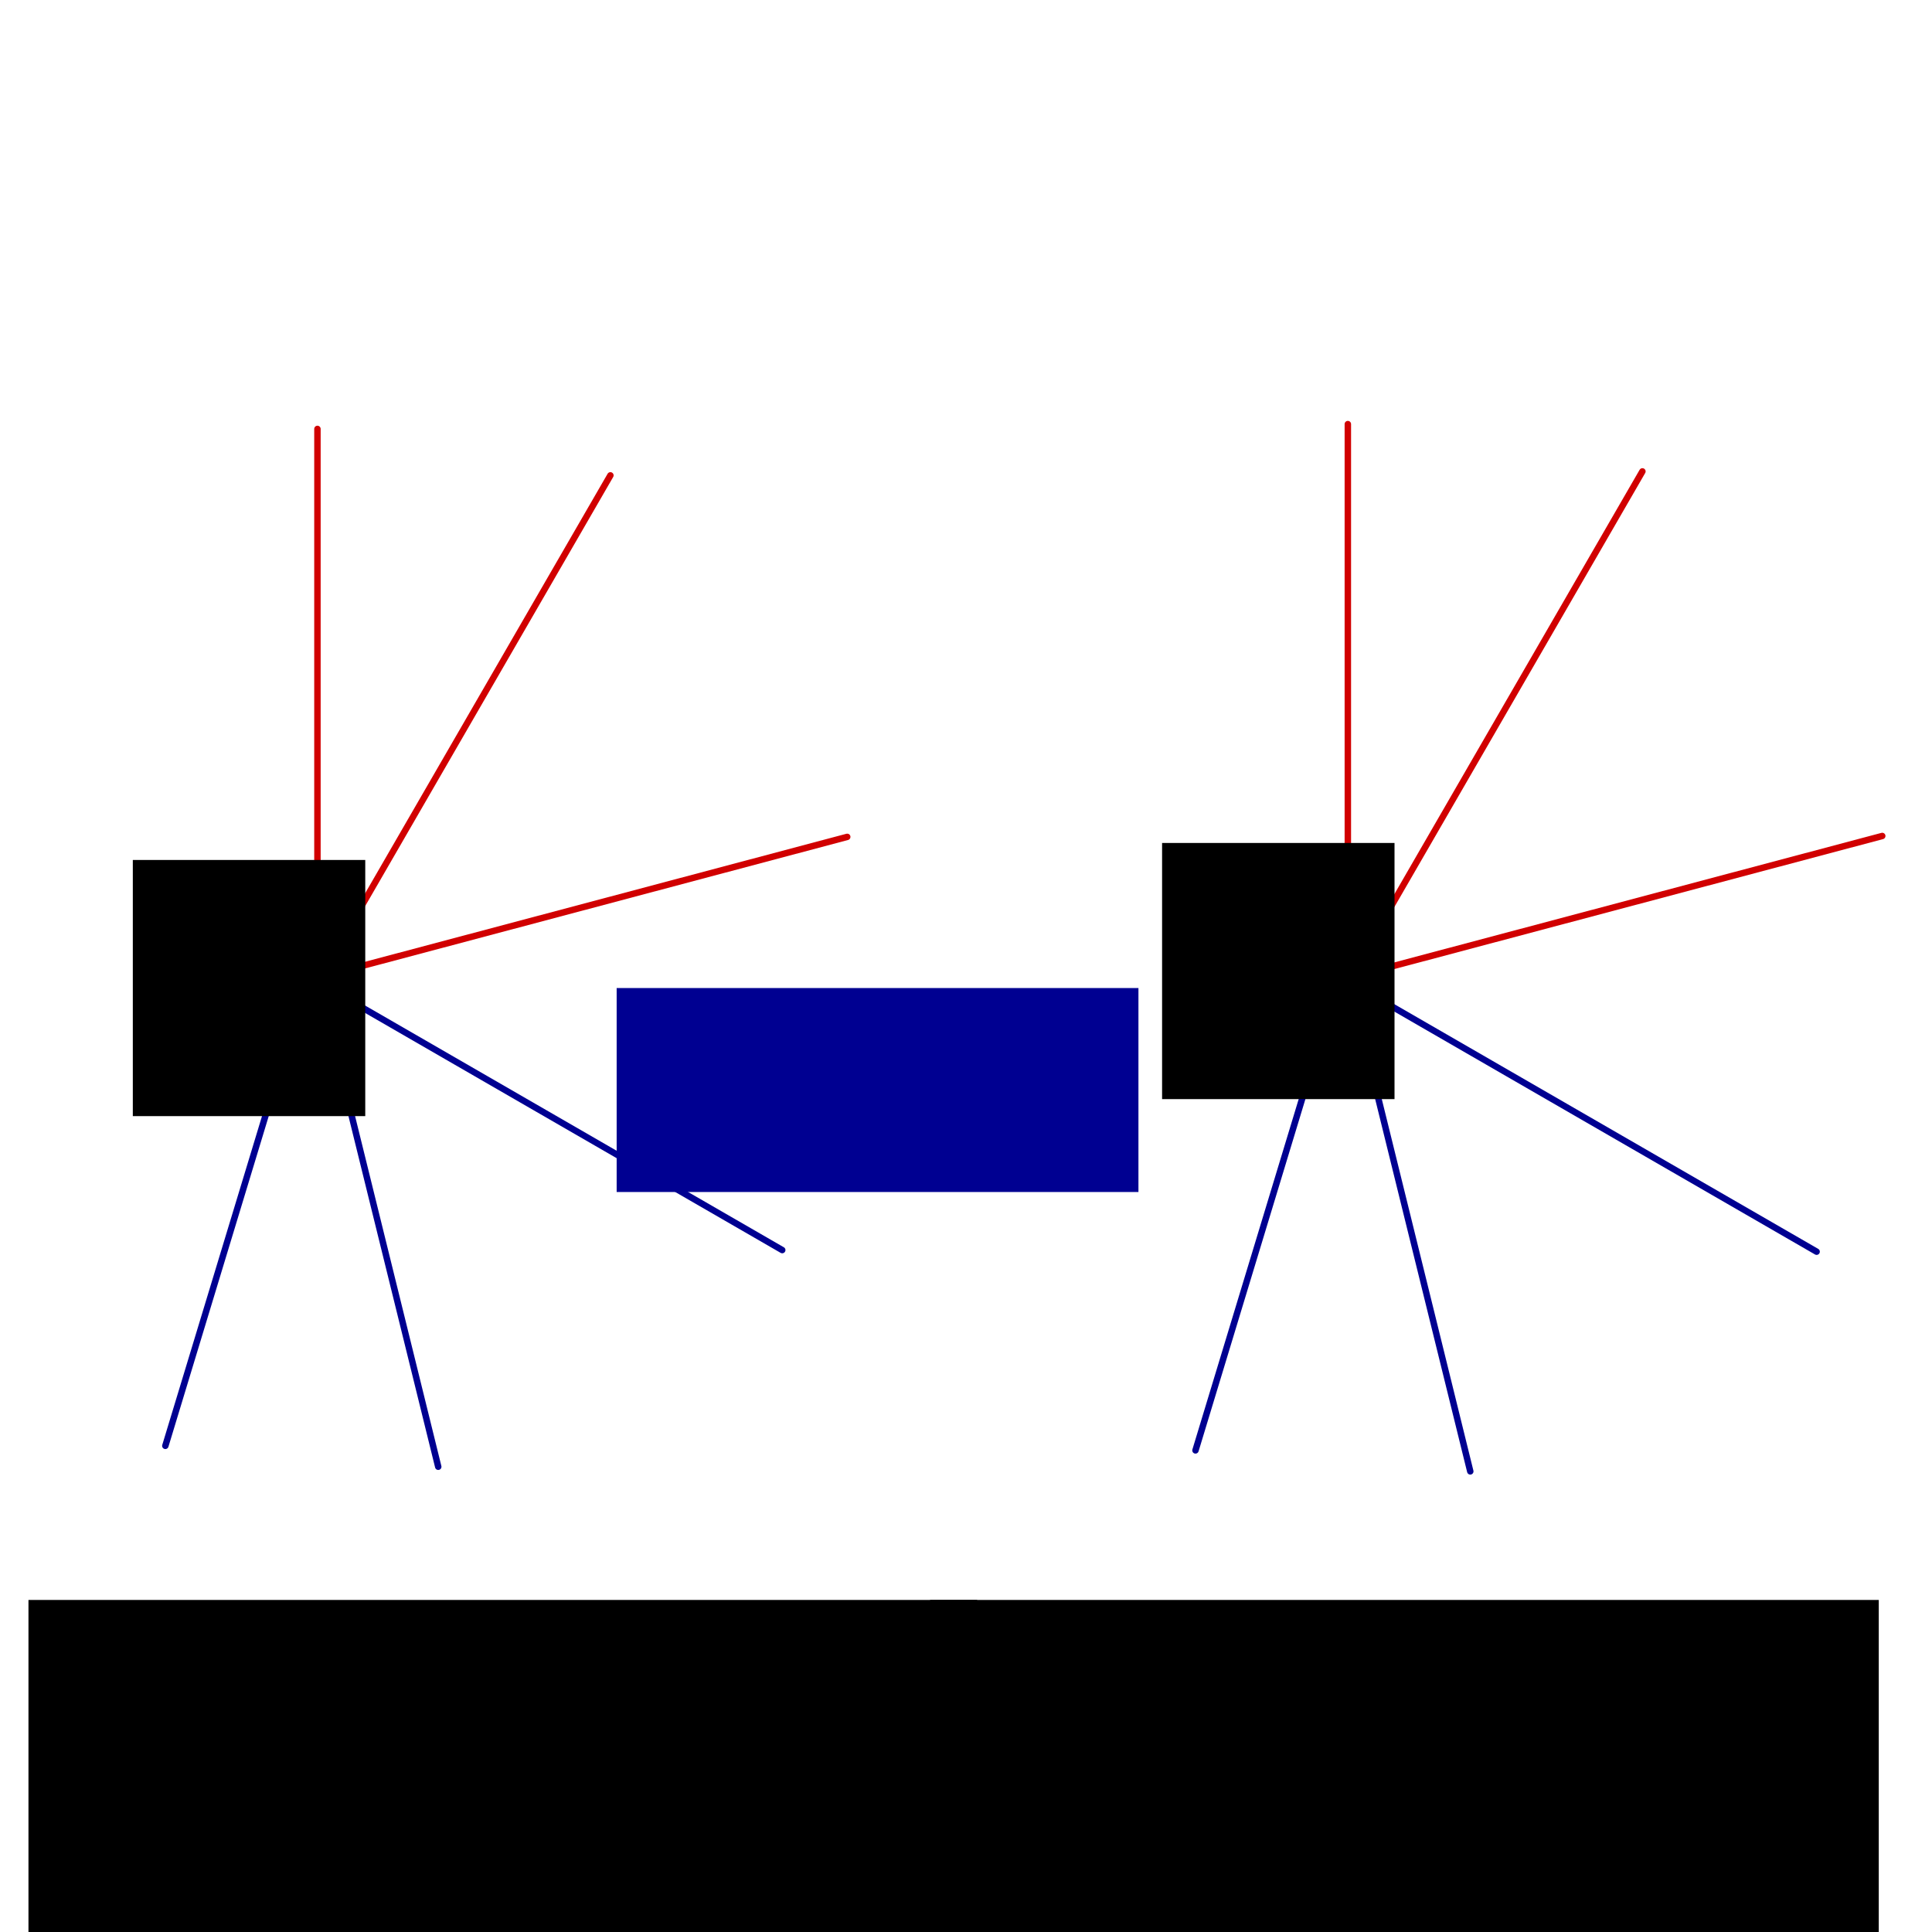 <?xml version="1.0" encoding="UTF-8" standalone="no"?>
<!-- Created with Inkscape (http://www.inkscape.org/) -->

<svg
   xmlns:dc="http://purl.org/dc/elements/1.1/"
   xmlns:cc="http://creativecommons.org/ns#"
   xmlns:rdf="http://www.w3.org/1999/02/22-rdf-syntax-ns#"
   xmlns:svg="http://www.w3.org/2000/svg"
   xmlns="http://www.w3.org/2000/svg"
   xmlns:sodipodi="http://sodipodi.sourceforge.net/DTD/sodipodi-0.dtd"
   xmlns:inkscape="http://www.inkscape.org/namespaces/inkscape"
   width="300"
   height="300"
   id="svg4492"
   version="1.1"
   inkscape:version="0.48.4 r9939"
   sodipodi:docname="proposition_5_1_proof.svg">
  <sodipodi:namedview
     id="base"
     pagecolor="#ffffff"
     bordercolor="#666666"
     borderopacity="1.0"
     inkscape:pageopacity="0.0"
     inkscape:pageshadow="2"
     inkscape:zoom="1.92"
     inkscape:cx="68.822894"
     inkscape:cy="145.47803"
     inkscape:document-units="px"
     inkscape:current-layer="layer1"
     showgrid="false"
     inkscape:window-width="1680"
     inkscape:window-height="1003"
     inkscape:window-x="0"
     inkscape:window-y="25"
     inkscape:window-maximized="1" />
  <defs
     id="defs4494">
    <marker
       style="overflow:visible;"
       id="Arrow1Mend"
       refX="0.0"
       refY="0.0"
       orient="auto"
       inkscape:stockid="Arrow1Mend">
      <path
         transform="scale(0.4) rotate(180) translate(10,0)"
         style="fill-rule:evenodd;stroke:#000000;stroke-width:1.0pt;"
         d="M 0.0,0.0 L 5.0,-5.0 L -12.5,0.0 L 5.0,5.0 L 0.0,0.0 z "
         id="path3969" />
    </marker>
    <marker
       style="overflow:visible"
       id="Arrow1Mend-1"
       refX="0"
       refY="0"
       orient="auto"
       inkscape:stockid="Arrow1Mend">
      <path
         transform="matrix(-0.4,0,0,-0.4,-4,0)"
         style="fill-rule:evenodd;stroke:#000000;stroke-width:1pt"
         d="M 0,0 5,-5 -12.5,0 5,5 0,0 z"
         id="path3969-7"
         inkscape:connector-curvature="0" />
    </marker>
    <marker
       style="overflow:visible"
       id="marker5218"
       refX="0"
       refY="0"
       orient="auto"
       inkscape:stockid="Arrow1Mend">
      <path
         transform="matrix(-0.4,0,0,-0.4,-4,0)"
         style="fill-rule:evenodd;stroke:#000000;stroke-width:1pt"
         d="M 0,0 5,-5 -12.5,0 5,5 0,0 z"
         id="path5220"
         inkscape:connector-curvature="0" />
    </marker>
    <marker
       style="overflow:visible"
       id="marker5222"
       refX="0"
       refY="0"
       orient="auto"
       inkscape:stockid="Arrow1Mend">
      <path
         transform="matrix(-0.4,0,0,-0.4,-4,0)"
         style="fill-rule:evenodd;stroke:#000000;stroke-width:1pt"
         d="M 0,0 5,-5 -12.5,0 5,5 0,0 z"
         id="path5224"
         inkscape:connector-curvature="0" />
    </marker>
    <marker
       style="overflow:visible"
       id="marker5226"
       refX="0"
       refY="0"
       orient="auto"
       inkscape:stockid="Arrow1Mend">
      <path
         transform="matrix(-0.4,0,0,-0.4,-4,0)"
         style="fill-rule:evenodd;stroke:#000000;stroke-width:1pt"
         d="M 0,0 5,-5 -12.5,0 5,5 0,0 z"
         id="path5228"
         inkscape:connector-curvature="0" />
    </marker>
    <marker
       style="overflow:visible"
       id="marker5230"
       refX="0"
       refY="0"
       orient="auto"
       inkscape:stockid="Arrow1Mend">
      <path
         transform="matrix(-0.4,0,0,-0.4,-4,0)"
         style="fill-rule:evenodd;stroke:#000000;stroke-width:1pt"
         d="M 0,0 5,-5 -12.5,0 5,5 0,0 z"
         id="path5232"
         inkscape:connector-curvature="0" />
    </marker>
    <marker
       style="overflow:visible"
       id="marker5234"
       refX="0"
       refY="0"
       orient="auto"
       inkscape:stockid="Arrow1Mend">
      <path
         transform="matrix(-0.4,0,0,-0.4,-4,0)"
         style="fill-rule:evenodd;stroke:#000000;stroke-width:1pt"
         d="M 0,0 5,-5 -12.5,0 5,5 0,0 z"
         id="path5236"
         inkscape:connector-curvature="0" />
    </marker>
    <marker
       style="overflow:visible"
       id="marker5238"
       refX="0"
       refY="0"
       orient="auto"
       inkscape:stockid="Arrow1Mend">
      <path
         transform="matrix(-0.4,0,0,-0.4,-4,0)"
         style="fill-rule:evenodd;stroke:#000000;stroke-width:1pt"
         d="M 0,0 5,-5 -12.5,0 5,5 0,0 z"
         id="path5240"
         inkscape:connector-curvature="0" />
    </marker>
    <marker
       style="overflow:visible;"
       id="Arrow1MendV"
       refX="0.0"
       refY="0.0"
       orient="auto"
       inkscape:stockid="Arrow1MendV">
      <path
         transform="scale(0.4) rotate(180) translate(10,0)"
         style="stroke:#d10000;stroke-width:1.0pt;fill:#d10000;fill-rule:evenodd"
         d="M 0.0,0.0 L 5.0,-5.0 L -12.5,0.0 L 5.0,5.0 L 0.0,0.0 z "
         id="path3053" />
    </marker>
    <marker
       style="overflow:visible;"
       id="Arrow1Mendg"
       refX="0.0"
       refY="0.0"
       orient="auto"
       inkscape:stockid="Arrow1Mendg">
      <path
         transform="scale(0.4) rotate(180) translate(10,0)"
         style="stroke:#d10000;stroke-width:1.0pt;fill:#d10000;fill-rule:evenodd"
         d="M 0.0,0.0 L 5.0,-5.0 L -12.5,0.0 L 5.0,5.0 L 0.0,0.0 z "
         id="path3056" />
    </marker>
    <marker
       style="overflow:visible;"
       id="Arrow1MendE"
       refX="0.0"
       refY="0.0"
       orient="auto"
       inkscape:stockid="Arrow1MendE">
      <path
         transform="scale(0.4) rotate(180) translate(10,0)"
         style="stroke:#d10000;stroke-width:1.0pt;fill:#d10000;fill-rule:evenodd"
         d="M 0.0,0.0 L 5.0,-5.0 L -12.5,0.0 L 5.0,5.0 L 0.0,0.0 z "
         id="path3059" />
    </marker>
    <marker
       style="overflow:visible;"
       id="Arrow1Mendm"
       refX="0.0"
       refY="0.0"
       orient="auto"
       inkscape:stockid="Arrow1Mendm">
      <path
         transform="scale(0.4) rotate(180) translate(10,0)"
         style="stroke:#d10000;stroke-width:1.0pt;fill:#d10000;fill-rule:evenodd"
         d="M 0.0,0.0 L 5.0,-5.0 L -12.5,0.0 L 5.0,5.0 L 0.0,0.0 z "
         id="path3062" />
    </marker>
    <marker
       style="overflow:visible;"
       id="Arrow1Mend4"
       refX="0.0"
       refY="0.0"
       orient="auto"
       inkscape:stockid="Arrow1Mend4">
      <path
         transform="scale(0.4) rotate(180) translate(10,0)"
         style="stroke:#000091;stroke-width:1.0pt;fill:#000091;fill-rule:evenodd"
         d="M 0.0,0.0 L 5.0,-5.0 L -12.5,0.0 L 5.0,5.0 L 0.0,0.0 z "
         id="path3065" />
    </marker>
    <marker
       style="overflow:visible;"
       id="Arrow1Mend9"
       refX="0.0"
       refY="0.0"
       orient="auto"
       inkscape:stockid="Arrow1Mend9">
      <path
         transform="scale(0.4) rotate(180) translate(10,0)"
         style="stroke:#000091;stroke-width:1.0pt;fill:#000091;fill-rule:evenodd"
         d="M 0.0,0.0 L 5.0,-5.0 L -12.5,0.0 L 5.0,5.0 L 0.0,0.0 z "
         id="path3068" />
    </marker>
    <marker
       style="overflow:visible;"
       id="Arrow1Menda"
       refX="0.0"
       refY="0.0"
       orient="auto"
       inkscape:stockid="Arrow1Menda">
      <path
         transform="scale(0.4) rotate(180) translate(10,0)"
         style="stroke:#000091;stroke-width:1.0pt;fill:#000091;fill-rule:evenodd"
         d="M 0.0,0.0 L 5.0,-5.0 L -12.5,0.0 L 5.0,5.0 L 0.0,0.0 z "
         id="path3071" />
    </marker>
    <marker
       style="overflow:visible;"
       id="Arrow1Mend1"
       refX="0.0"
       refY="0.0"
       orient="auto"
       inkscape:stockid="Arrow1Mend1">
      <path
         transform="scale(0.4) rotate(180) translate(10,0)"
         style="stroke:#000091;stroke-width:1.0pt;fill:#000091;fill-rule:evenodd"
         d="M 0.0,0.0 L 5.0,-5.0 L -12.5,0.0 L 5.0,5.0 L 0.0,0.0 z "
         id="path3074" />
    </marker>
    <marker
       style="overflow:visible;"
       id="Arrow1Mendv"
       refX="0.0"
       refY="0.0"
       orient="auto"
       inkscape:stockid="Arrow1Mendv">
      <path
         transform="scale(0.4) rotate(180) translate(10,0)"
         style="stroke:#d10000;stroke-width:1.0pt;fill:#d10000;fill-rule:evenodd"
         d="M 0.0,0.0 L 5.0,-5.0 L -12.5,0.0 L 5.0,5.0 L 0.0,0.0 z "
         id="path3077" />
    </marker>
    <marker
       style="overflow:visible;"
       id="Arrow1Mendj"
       refX="0.0"
       refY="0.0"
       orient="auto"
       inkscape:stockid="Arrow1Mendj">
      <path
         transform="scale(0.4) rotate(180) translate(10,0)"
         style="stroke:#000091;stroke-width:1.0pt;fill:#000091;fill-rule:evenodd"
         d="M 0.0,0.0 L 5.0,-5.0 L -12.5,0.0 L 5.0,5.0 L 0.0,0.0 z "
         id="path3080" />
    </marker>
    <marker
       style="overflow:visible;"
       id="Arrow1MendC"
       refX="0.0"
       refY="0.0"
       orient="auto"
       inkscape:stockid="Arrow1MendC">
      <path
         transform="scale(0.4) rotate(180) translate(10,0)"
         style="stroke:#000091;stroke-width:1.0pt;fill:#000091;fill-rule:evenodd"
         d="M 0.0,0.0 L 5.0,-5.0 L -12.5,0.0 L 5.0,5.0 L 0.0,0.0 z "
         id="path3083" />
    </marker>
    <marker
       style="overflow:visible;"
       id="Arrow1Mend9U"
       refX="0.0"
       refY="0.0"
       orient="auto"
       inkscape:stockid="Arrow1Mend9U">
      <path
         transform="scale(0.4) rotate(180) translate(10,0)"
         style="stroke:#d10000;stroke-width:1.0pt;fill:#d10000;fill-rule:evenodd"
         d="M 0.0,0.0 L 5.0,-5.0 L -12.5,0.0 L 5.0,5.0 L 0.0,0.0 z "
         id="path3086" />
    </marker>
  </defs>
  <g
     transform="translate(0,-752.362)"
     id="layer1"
     inkscape:groupmode="layer"
     inkscape:label="Calque 1">
    <path
       transform="translate(-8,766.362)"
       d="m 61.458,136.458 a 3.646,3.646 0 1 1 -7.292,0 3.646,3.646 0 1 1 7.292,0 z"
       sodipodi:ry="3.6458333"
       sodipodi:rx="3.6458333"
       sodipodi:cy="136.45833"
       sodipodi:cx="57.8125"
       id="path5008"
       style="fill:#000000;fill-opacity:1;stroke:none;marker-end:none"
       sodipodi:type="arc" />
    <path
       inkscape:connector-curvature="0"
       id="path5010"
       d="m 49.292,897.091 0,-78.125"
       style="stroke-linejoin:round;marker-end:url(#Arrow1MendV);stroke-opacity:1;stroke:#d10000;stroke-linecap:round;stroke-width:1px;fill:none" />
    <path
       sodipodi:nodetypes="cc"
       inkscape:connector-curvature="0"
       id="path5012"
       d="M 53.214,898.101 94.782,826.178"
       style="stroke-linejoin:round;marker-end:url(#Arrow1MendE);stroke-opacity:1;stroke:#d10000;stroke-linecap:round;stroke-width:1px;fill:none" />
    <path
       sodipodi:nodetypes="cc"
       inkscape:connector-curvature="0"
       id="path5014"
       d="M 55.481,902.544 131.558,882.312"
       style="stroke-linejoin:round;marker-end:url(#Arrow1Mendm);stroke-opacity:1;stroke:#d10000;stroke-linecap:round;stroke-width:1px;fill:none" />
    <path
       inkscape:connector-curvature="0"
       id="path5016"
       d="m 53.979,907.508 67.486,38.963"
       style="stroke-linejoin:round;marker-end:url(#Arrow1Mend4);stroke-opacity:1;stroke:#000091;stroke-linecap:round;stroke-width:1px;fill:none" />
    <path
       sodipodi:nodetypes="cc"
       inkscape:connector-curvature="0"
       id="path5018"
       d="m 50.673,909.652 17.376,70.464"
       style="stroke-linejoin:round;marker-end:url(#Arrow1Menda);stroke-opacity:1;stroke:#000091;stroke-linecap:round;stroke-width:1px;fill:none" />
    <path
       sodipodi:nodetypes="cc"
       inkscape:connector-curvature="0"
       id="path5020"
       d="M 46.233,909.099 25.675,976.87"
       style="stroke-linejoin:round;marker-end:url(#Arrow1Mend9);stroke-opacity:1;stroke:#000091;stroke-linecap:round;stroke-width:1px;fill:none" />
    <path
       d="m 61.458,136.458 c 0,2.014 -1.632,3.646 -3.646,3.646 -2.014,0 -3.646,-1.632 -3.646,-3.646 0,-2.014 1.632,-3.646 3.646,-3.646 2.014,0 3.646,1.632 3.646,3.646 z"
       sodipodi:ry="3.6458333"
       sodipodi:rx="3.6458333"
       sodipodi:cy="136.45833"
       sodipodi:cx="57.8125"
       id="path5008-8"
       style="fill:#000000;fill-opacity:1;stroke:none;marker-end:none"
       sodipodi:type="arc"
       transform="translate(152,766.362)" />
    <path
       inkscape:connector-curvature="0"
       id="path5010-4"
       d="m 209.292,818.216 0,78.125"
       style="stroke-linejoin:round;marker-end:url(#Arrow1Mendv);stroke-opacity:1;stroke:#d10000;stroke-linecap:round;stroke-width:1px;fill:none" />
    <path
       sodipodi:nodetypes="cc"
       inkscape:connector-curvature="0"
       id="path5012-1"
       d="m 255.032,825.562 -41.568,71.924"
       style="stroke-linejoin:round;marker-end:url(#Arrow1Mend9U);stroke-opacity:1;stroke:#d10000;stroke-linecap:round;stroke-width:1px;fill:none" />
    <path
       sodipodi:nodetypes="cc"
       inkscape:connector-curvature="0"
       id="path5014-6"
       d="M 292.275,882.172 216.198,902.404"
       style="stroke-linejoin:round;marker-end:url(#Arrow1Mendg);stroke-opacity:1;stroke:#d10000;stroke-linecap:round;stroke-width:1px;fill:none" />
    <path
       inkscape:connector-curvature="0"
       id="path5016-7"
       d="M 282.082,946.721 214.595,907.758"
       style="stroke-linejoin:round;marker-end:url(#Arrow1Mendj);stroke-opacity:1;stroke:#000091;stroke-linecap:round;stroke-width:1px;fill:none" />
    <path
       sodipodi:nodetypes="cc"
       inkscape:connector-curvature="0"
       id="path5018-4"
       d="M 228.304,980.837 210.928,910.373"
       style="stroke-linejoin:round;marker-end:url(#Arrow1Mend1);stroke-opacity:1;stroke:#000091;stroke-linecap:round;stroke-width:1px;fill:none" />
    <path
       sodipodi:nodetypes="cc"
       inkscape:connector-curvature="0"
       id="path5020-3"
       d="m 185.634,977.577 20.558,-67.771"
       style="stroke-linejoin:round;marker-end:url(#Arrow1MendC);stroke-opacity:1;stroke:#000091;stroke-linecap:round;stroke-width:1px;fill:none" />
    <flowRoot
       transform="translate(-20.624,761.938)"
       style="font-size:9px;font-style:normal;font-variant:normal;font-weight:normal;font-stretch:normal;line-height:125%;letter-spacing:0px;word-spacing:0px;fill:#000091;fill-opacity:1;stroke:none;font-family:Gentium Basic;-inkscape-font-specification:Gentium Basic;stroke-linecap:round;stroke-linejoin:round"
       id="flowRoot5296"
       xml:space="preserve"><flowRegion
         id="flowRegion5298"><rect
           style="fill:#000091;fill-opacity:1;stroke-linecap:round;stroke-linejoin:round"
           y="143.847"
           x="116.378"
           height="31.672"
           width="81.023"
           id="rect5300" /></flowRegion><flowPara
         style="font-size:18px;fill:#000091;fill-opacity:1;stroke-linecap:round;stroke-linejoin:round"
         id="flowPara5302">c <flowSpan
   id="flowSpan3032"
   style="font-size:12px;stroke-linecap:round;stroke-linejoin:round">∈</flowSpan> E(G)</flowPara></flowRoot>    <flowRoot
       transform="translate(12.522,744.26)"
       style="font-size:9px;font-style:normal;font-variant:normal;font-weight:normal;font-stretch:normal;line-height:125%;letter-spacing:0px;word-spacing:0px;fill:#000000;fill-opacity:1;stroke:none;font-family:Gentium Basic;-inkscape-font-specification:Gentium Basic"
       id="flowRoot5319"
       xml:space="preserve"><flowRegion
         id="flowRegion5321"><rect
           y="141.638"
           x="8.102"
           height="39.775"
           width="36.092"
           id="rect5323" /></flowRegion><flowPara
         style="font-size:24px"
         id="flowPara5325">v</flowPara></flowRoot>    <flowRoot
       transform="translate(172.346,741.619)"
       style="font-size:9px;font-style:normal;font-variant:normal;font-weight:normal;font-stretch:normal;line-height:125%;letter-spacing:0px;word-spacing:0px;fill:#000000;fill-opacity:1;stroke:none;font-family:Gentium Basic;-inkscape-font-specification:Gentium Basic"
       id="flowRoot5319-0"
       xml:space="preserve"><flowRegion
         id="flowRegion5321-6"><rect
           y="141.638"
           x="8.102"
           height="39.775"
           width="36.092"
           id="rect5323-1" /></flowRegion><flowPara
         style="font-size:24px"
         id="flowPara5325-4">v</flowPara></flowRoot>    <flowRoot
       transform="translate(-25.043,767.83)"
       style="font-size:9px;font-style:normal;font-variant:normal;font-weight:normal;font-stretch:normal;line-height:125%;letter-spacing:0px;word-spacing:0px;fill:#000000;fill-opacity:1;stroke:none;font-family:Gentium Basic;-inkscape-font-specification:Gentium Basic"
       id="flowRoot5362"
       xml:space="preserve"><flowRegion
         id="flowRegion5364"><rect
           y="232.972"
           x="29.463"
           height="65.555"
           width="147.314"
           id="rect5366" /></flowRegion><flowPara
         style="font-size:20px;text-align:center;text-anchor:middle"
         id="flowPara5368">(a)</flowPara></flowRoot>    <flowRoot
       transform="translate(114.957,767.83)"
       style="font-size:9px;font-style:normal;font-variant:normal;font-weight:normal;font-stretch:normal;line-height:125%;letter-spacing:0px;word-spacing:0px;fill:#000000;fill-opacity:1;stroke:none;font-family:Gentium Basic;-inkscape-font-specification:Gentium Basic"
       id="flowRoot5362-8"
       xml:space="preserve"><flowRegion
         id="flowRegion5364-6"><rect
           y="232.972"
           x="29.463"
           height="65.555"
           width="147.314"
           id="rect5366-3" /></flowRegion><flowPara
         style="font-size:20px;text-align:center;text-anchor:middle"
         id="flowPara5368-0">(b)</flowPara></flowRoot>  </g>
</svg>
